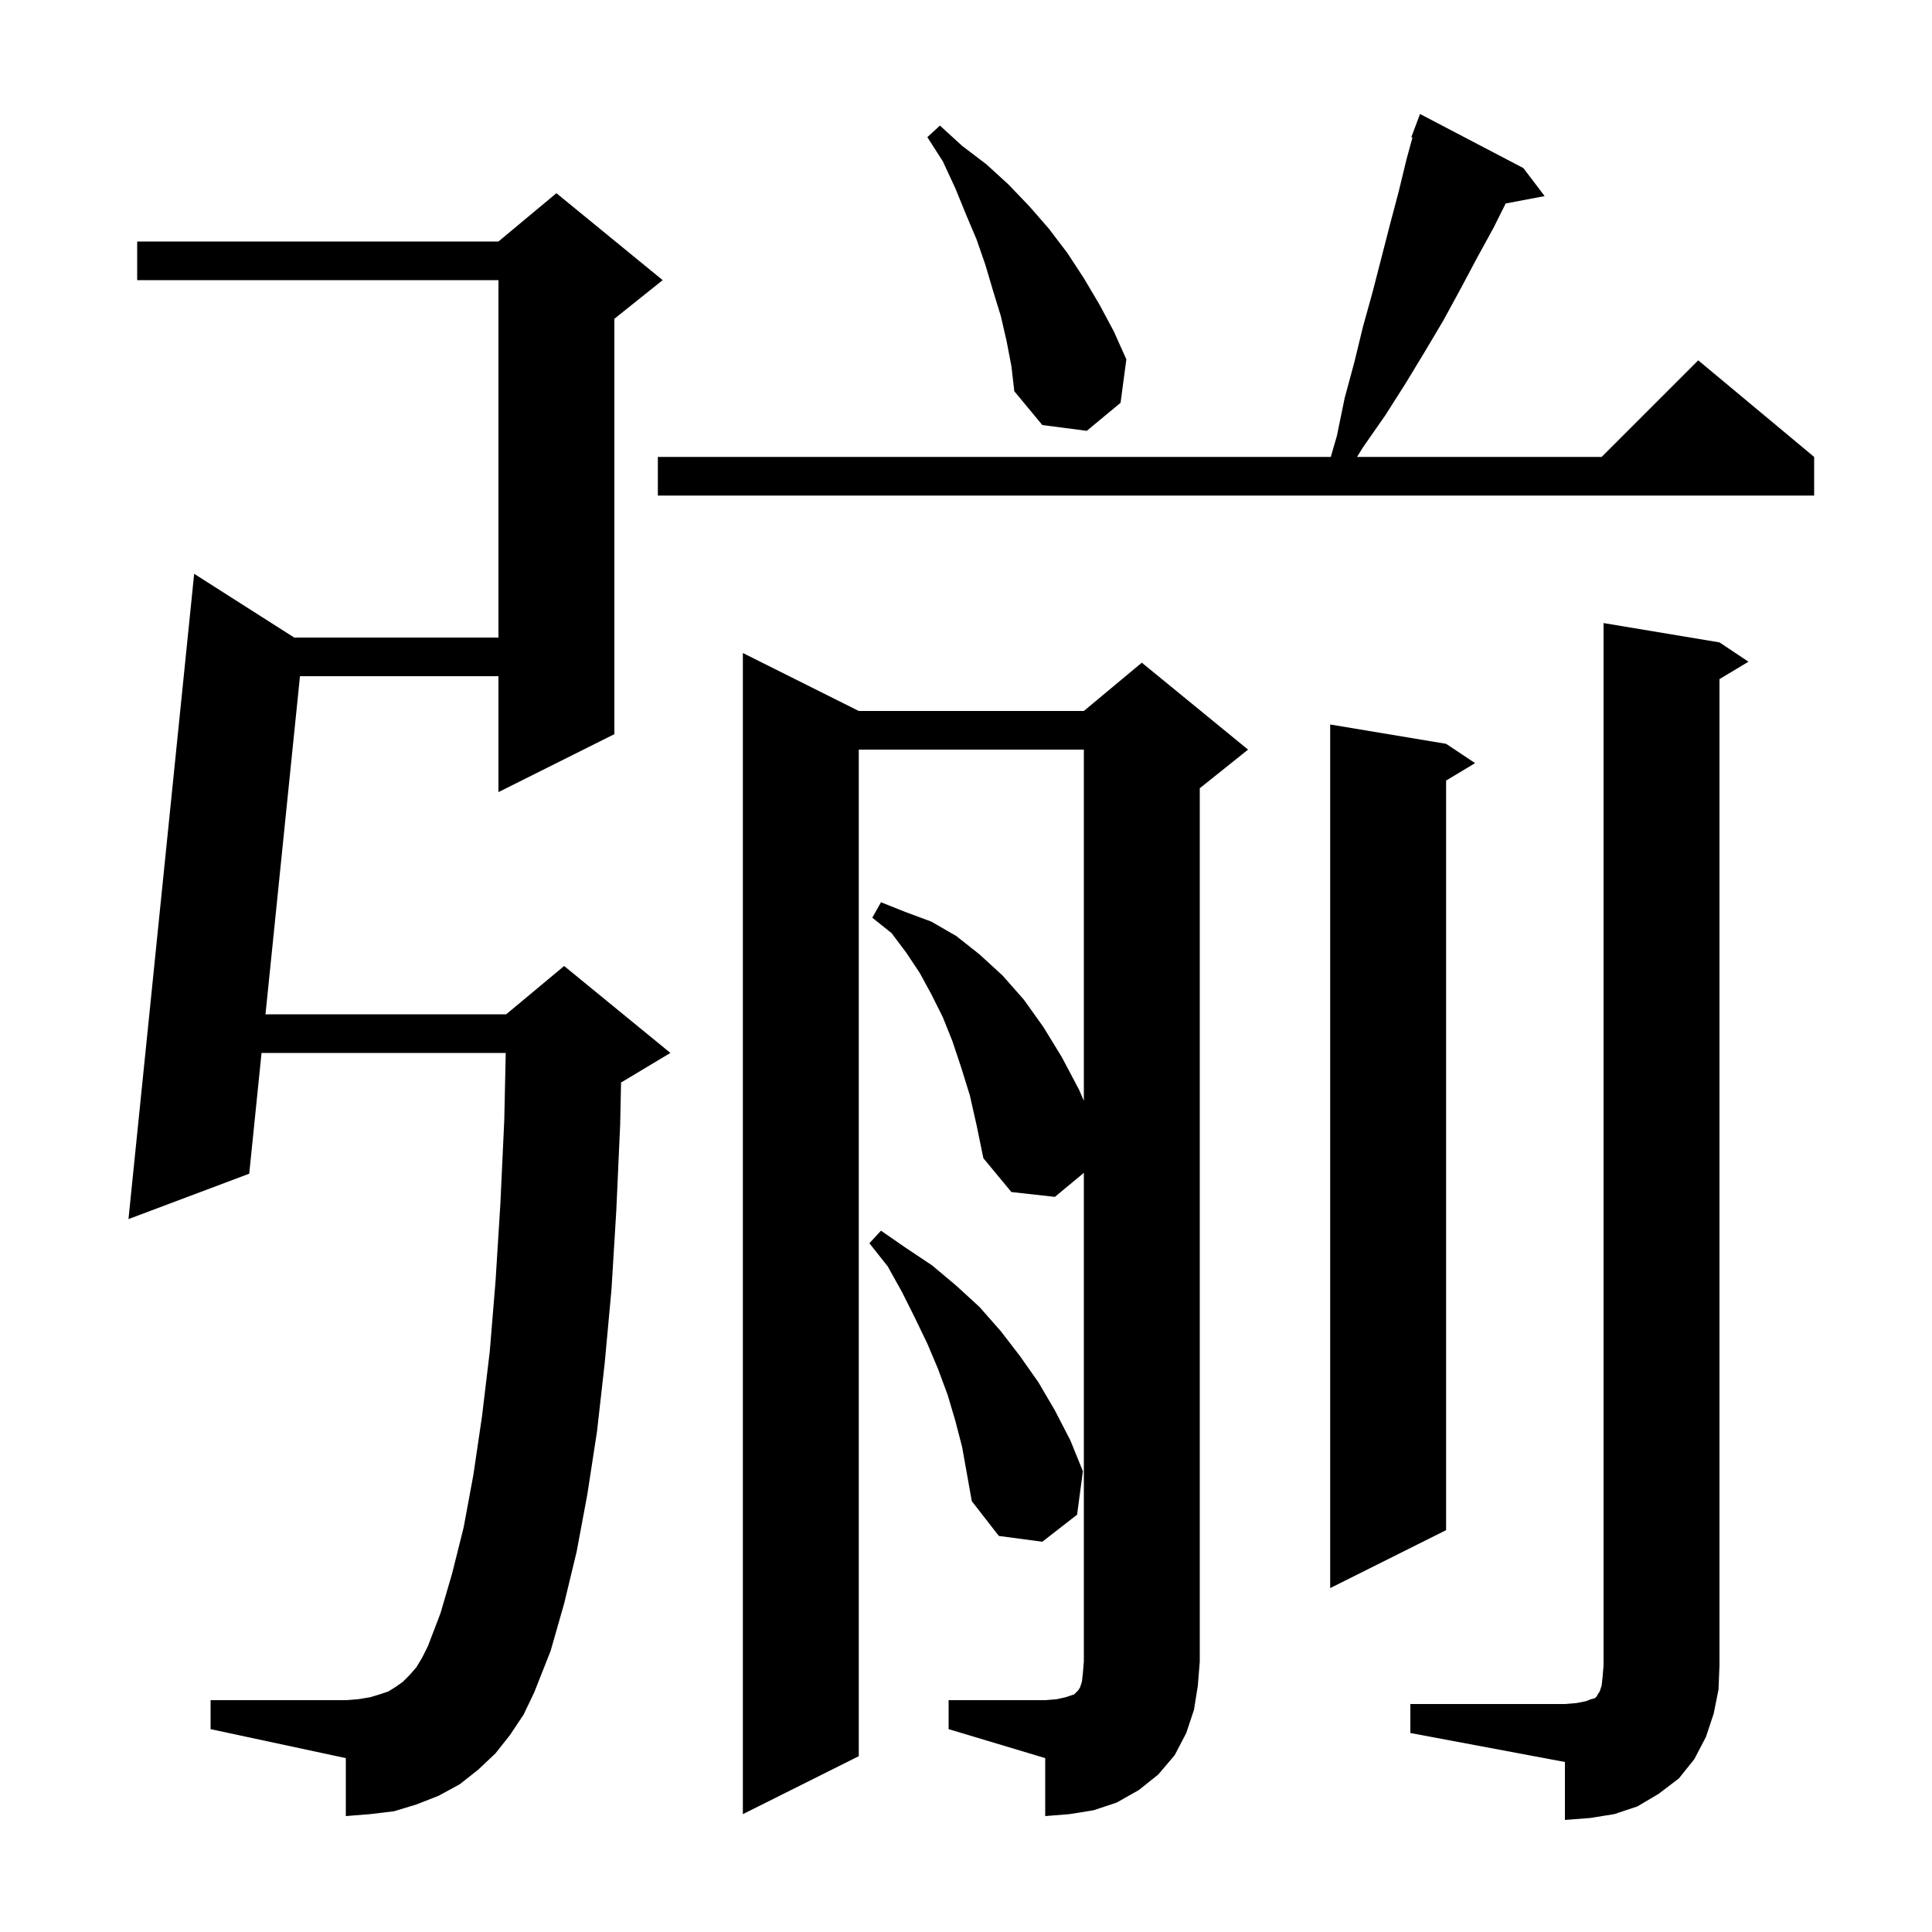 <svg xmlns="http://www.w3.org/2000/svg" xmlns:xlink="http://www.w3.org/1999/xlink" version="1.1" baseProfile="full" viewBox="0 0 200 200" width="200" height="200">
<g fill="black">
<path d="M 146.0 176.4 L 162.0 176.4 L 163.2 176.3 L 164.2 176.1 L 164.7 175.9 L 165.1 175.8 L 165.3 175.6 L 165.4 175.4 L 165.6 175.1 L 165.8 174.5 L 165.9 173.6 L 166.0 172.4 L 166.0 64.5 L 178.0 66.5 L 181.0 68.5 L 178.0 70.3 L 178.0 172.4 L 177.9 174.9 L 177.4 177.4 L 176.6 179.8 L 175.4 182.1 L 173.8 184.1 L 171.7 185.7 L 169.5 187.0 L 167.1 187.8 L 164.6 188.2 L 162.0 188.4 L 162.0 182.4 L 146.0 179.4 Z M 98.2 176.0 L 108.2 176.0 L 109.4 175.9 L 110.3 175.7 L 111.2 175.4 L 111.6 175.0 L 111.8 174.7 L 112.0 174.1 L 112.1 173.2 L 112.2 172.0 L 112.2 121.414 L 109.2 123.9 L 104.7 123.4 L 101.8 119.9 L 101.1 116.5 L 100.4 113.4 L 99.5 110.5 L 98.6 107.8 L 97.6 105.3 L 96.4 102.9 L 95.2 100.7 L 93.8 98.6 L 92.3 96.6 L 90.3 95.0 L 91.2 93.4 L 93.7 94.4 L 96.4 95.4 L 99.0 96.9 L 101.4 98.8 L 103.8 101.0 L 106.0 103.5 L 108.0 106.3 L 109.9 109.4 L 111.7 112.8 L 112.2 113.956 L 112.2 77.6 L 88.9 77.6 L 88.9 181.8 L 76.9 187.8 L 76.9 67.6 L 88.9 73.6 L 112.2 73.6 L 118.2 68.6 L 129.2 77.6 L 124.2 81.6 L 124.2 172.0 L 124.0 174.5 L 123.6 177.0 L 122.8 179.4 L 121.6 181.7 L 119.9 183.7 L 117.9 185.3 L 115.6 186.6 L 113.2 187.4 L 110.7 187.8 L 108.2 188.0 L 108.2 182.0 L 98.2 179.0 Z M 52.8 179.6 L 51.3 181.5 L 49.5 183.2 L 47.6 184.7 L 45.4 185.9 L 43.1 186.8 L 40.8 187.5 L 38.3 187.8 L 35.8 188.0 L 35.8 182.0 L 21.8 179.0 L 21.8 176.0 L 35.8 176.0 L 37.1 175.9 L 38.3 175.7 L 39.3 175.4 L 40.2 175.1 L 41.0 174.6 L 41.7 174.1 L 42.4 173.4 L 43.1 172.6 L 43.7 171.6 L 44.3 170.4 L 45.6 167.0 L 46.8 162.9 L 48.0 158.1 L 49.0 152.7 L 49.9 146.6 L 50.7 139.9 L 51.3 132.6 L 51.8 124.6 L 52.2 116.0 L 52.354 109.0 L 27.075 109.0 L 25.8 121.5 L 13.3 126.2 L 20.1 59.4 L 30.458 66.0 L 51.6 66.0 L 51.6 29.0 L 14.2 29.0 L 14.2 25.0 L 51.6 25.0 L 57.6 20.0 L 68.6 29.0 L 63.6 33.0 L 63.6 76.0 L 51.6 82.0 L 51.6 70.0 L 31.053 70.0 L 27.483 105.0 L 52.4 105.0 L 58.4 100.0 L 69.4 109.0 L 64.4 112.0 L 64.293 112.045 L 64.2 116.4 L 63.8 125.3 L 63.3 133.5 L 62.6 141.1 L 61.8 148.2 L 60.8 154.7 L 59.7 160.6 L 58.4 166.0 L 57.0 170.9 L 55.3 175.2 L 54.2 177.5 Z M 149.7 77.0 L 152.7 79.0 L 149.7 80.8 L 149.7 158.4 L 137.7 164.4 L 137.7 75.0 Z M 98.9 147.1 L 98.1 144.4 L 97.1 141.7 L 96.0 139.1 L 94.7 136.4 L 93.4 133.8 L 91.9 131.1 L 90.0 128.7 L 91.2 127.4 L 93.8 129.2 L 96.5 131.0 L 99.0 133.1 L 101.4 135.3 L 103.6 137.8 L 105.6 140.4 L 107.5 143.1 L 109.2 146.0 L 110.8 149.1 L 112.1 152.3 L 111.5 156.8 L 107.9 159.6 L 103.4 159.0 L 100.6 155.4 L 99.6 149.8 Z M 157.7 17.4 L 159.9 20.3 L 155.868 21.065 L 154.6 23.6 L 152.9 26.7 L 151.2 29.9 L 149.4 33.2 L 147.5 36.4 L 145.5 39.7 L 143.4 43.0 L 141.1 46.3 L 140.482 47.3 L 165.8 47.3 L 175.8 37.3 L 187.8 47.3 L 187.8 51.3 L 68.1 51.3 L 68.1 47.3 L 137.763 47.3 L 138.4 45.1 L 139.2 41.2 L 140.2 37.5 L 141.1 33.8 L 142.1 30.2 L 143.9 23.2 L 144.8 19.8 L 145.6 16.5 L 146.218 14.233 L 146.1 14.2 L 147.0 11.8 Z M 104.2 35.3 L 103.6 32.7 L 102.8 30.1 L 102.0 27.4 L 101.1 24.8 L 100.0 22.2 L 98.9 19.5 L 97.6 16.7 L 96.0 14.2 L 97.3 13.0 L 99.6 15.1 L 102.1 17.0 L 104.4 19.1 L 106.6 21.4 L 108.6 23.7 L 110.5 26.2 L 112.2 28.8 L 113.8 31.5 L 115.3 34.3 L 116.6 37.2 L 116.0 41.7 L 112.5 44.6 L 107.9 44.0 L 105.0 40.5 L 104.7 37.9 Z " />
</g>
</svg>
